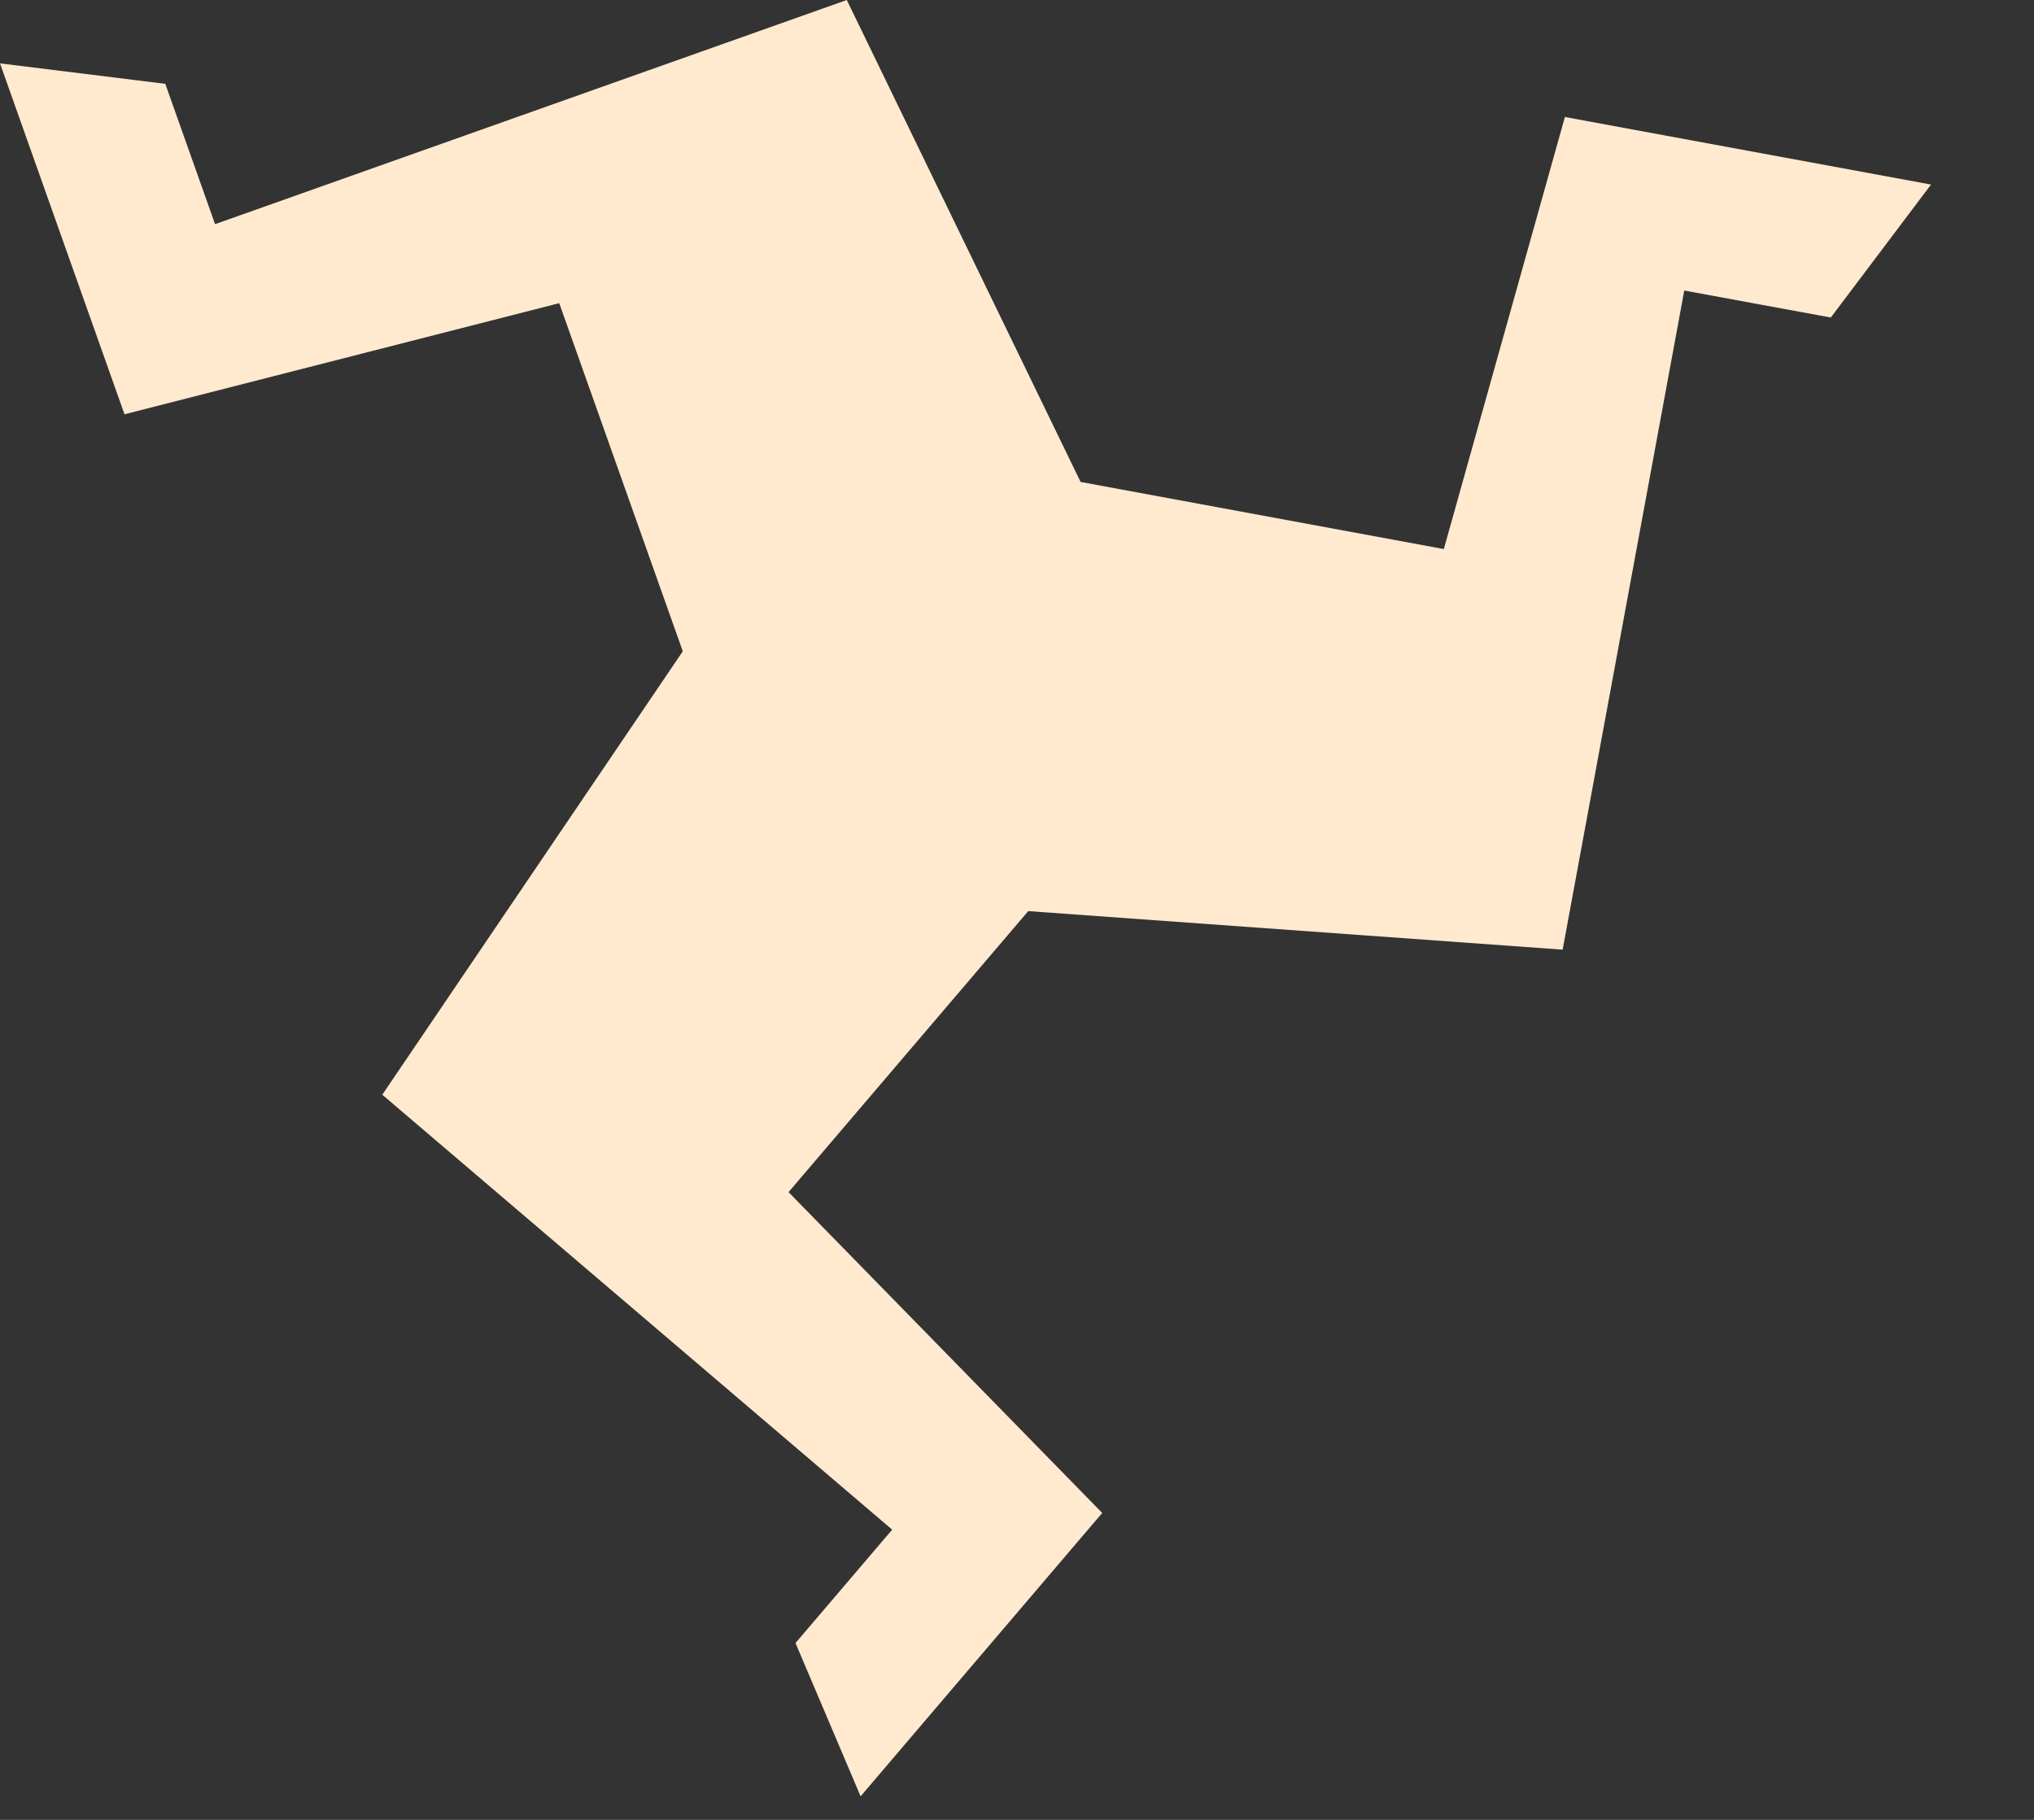 <svg preserveAspectRatio="none" width="100%" height="100%" overflow="visible" style="display: block;" viewBox="0 0 19 17" fill="none" xmlns="http://www.w3.org/2000/svg">
<rect x="0" y="0" width="19" height="17" fill="#333333" stroke="none"/>
<path id="Vector" d="M14.618 1.093L13.487 5.129L10.094 4.502L7.91 0L2.009 2.094L1.544 0.783L0 0.592L1.163 3.87L5.224 2.832L6.378 6.084L3.571 10.226L8.334 14.289L7.431 15.348L8.039 16.78L10.296 14.133L7.366 11.136L9.605 8.511L14.597 8.871L15.733 2.714L17.102 2.966L18.038 1.724L14.618 1.093ZM8.692 6.366V6.366V6.366Z" fill="#FFEACF"/>
</svg>
